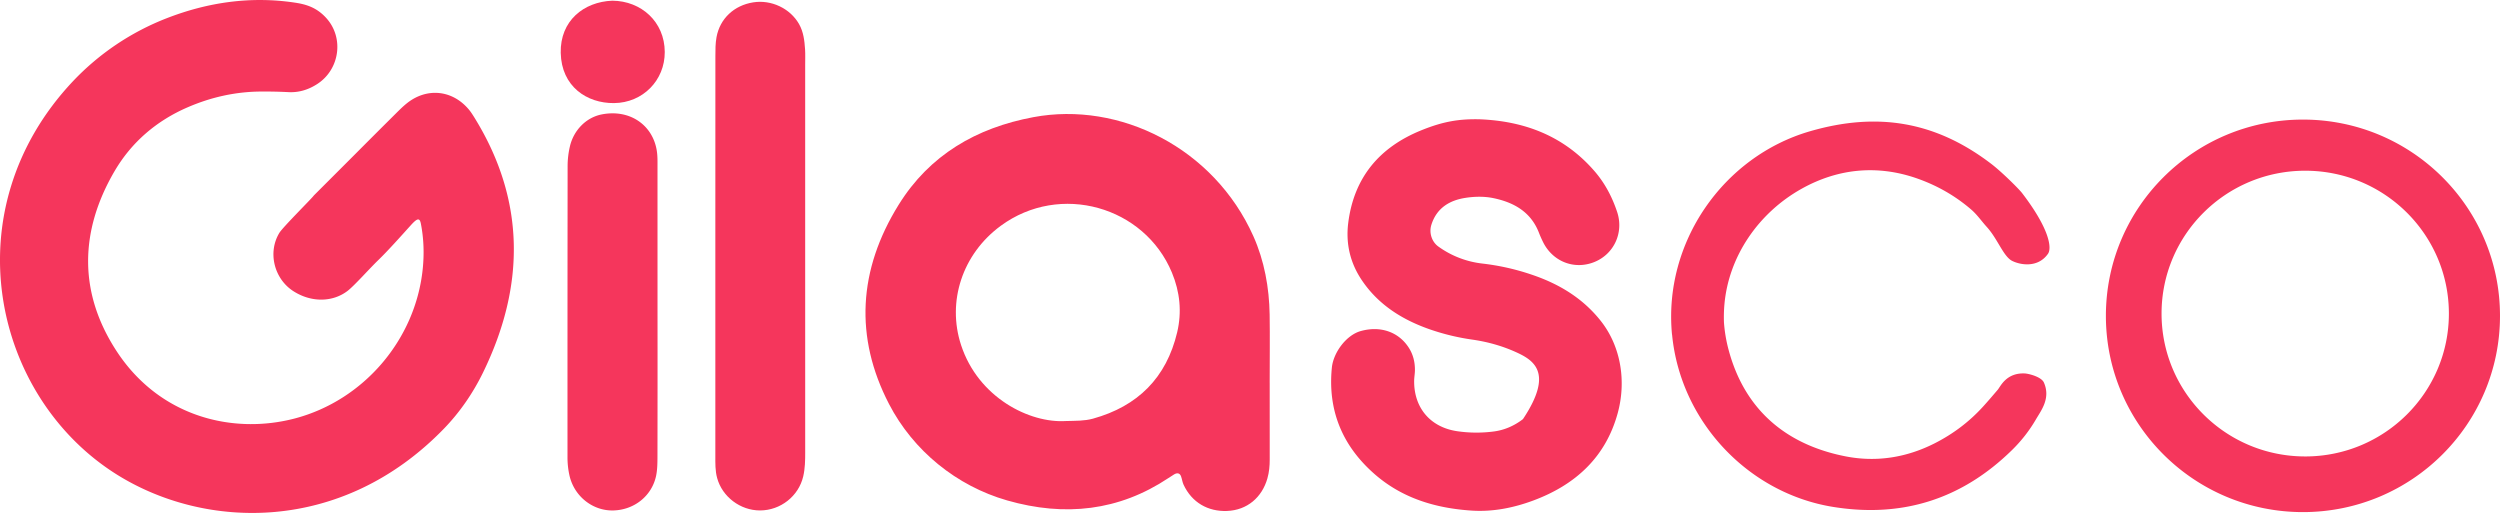 <svg id="Layer_1" data-name="Layer 1" xmlns="http://www.w3.org/2000/svg" viewBox="0 0 5939.17 1218.59">
  <title>gls</title>
  <g>
    <g id="Shape_1" data-name="Shape 1">
      <path d="M4963.63,475.22c-132.41-101.47-270.8-124.43-431.06-78-206,59.69-349.08,264.11-328,483.19l.16,0C4224.63,1086.88,4385.5,1257,4587,1289.63q246.93,40,425.49-135.22a342.53,342.53,0,0,0,56.39-72.26c12.5-21.52,35.68-50.2,19.21-87.85-6-13.77-36.32-21.3-45.78-21.69-43.92-1.84-57.48,31.16-63.85,38.62-12.61,14.77-22.18,26.11-35.17,40.38-32.82,36.07-71.08,64.82-114.77,87-67.24,34.13-138.77,45.22-211.51,31-142.95-28-240.54-112.13-278.1-253.38A347.48,347.48,0,0,1,4328,851.67a343.21,343.21,0,0,1,1-42.23c9.91-115.48,81.49-218.26,182.52-275.06,90.47-50.87,185.93-57.36,278.88-23.74,46.09,16.67,87.58,40.51,124.55,72.25,14.64,12.57,24.66,27.62,37.63,41.9,25.62,28.22,39.19,69.71,59.88,80.32,17.95,9.22,60.77,18.2,85.31-16.8,9.31-13.28,4.26-58.24-61.38-144C5028.46,533.93,4988,493.92,4963.63,475.22Zm739.82-105.69c-258.54,0-468.13,208.75-468.13,466.25S5444.91,1302,5703.45,1302s468.13-208.75,468.13-466.26S5962,369.53,5703.45,369.53Zm5.4,800.26c-188.49,0-341.29-151.95-341.29-339.4S5520.36,491,5708.85,491s341.3,152,341.3,339.4S5897.34,1169.79,5708.85,1169.79Z" transform="translate(-232.42 -85.43)" fill="#f5365c" fill-rule="evenodd"/>
    </g>
    <path d="M1199.1,330.74c-9.68,7.73-18.49,16.6-27.3,25.34q-47,46.71-93.79,93.72L978.2,549.61,977.08,551c-5.63,7.5-72.75,74.16-81,87.68-28.22,46.51-12.34,109.19,33.28,138.45,43.7,28,94.34,25.9,128.94-.76,16-12.3,51.91-52.84,72.61-72.82,23.58-22.75,56.68-60,77.18-82.69,14.71-16.29,21.17-19.46,24.15-4.2,6.94,35.5,8.11,71.32,4.49,107.22-17.07,169.39-141.31,312.58-303.17,355.5-146.1,38.73-321.18-2.34-424.06-159.62-90.7-138.68-88.12-284.64-5.41-426.85C544.48,423.51,604.23,372.16,679,340c55.23-23.79,112.75-36.65,172.88-37.1q33.12-.24,66.25,1.42c25.06,1.24,47.36-6,67.94-19.27,53.28-34.33,64.15-109.39,21.72-156.46-23-25.51-48-32.87-74.93-36.91-103.79-15.56-205.46-1.31-303.81,36.84A611.56,611.56,0,0,0,405.49,278.7C117,585.24,215.06,1027.61,509.33,1212.37c210.42,132.12,534.82,142,777.68-108.51,37.87-39.07,69.19-84.64,93-133.54,101.45-208.07,99.56-410.54-19.71-604.23-4.33-7-8.76-14.12-14-20.42C1307.23,299,1246.58,292.83,1199.1,330.74Z" transform="translate(-232.42 -85.43)" fill="#f5365c"/>
    <path d="M3248.66,832.71c-1-63.82-12.58-127.8-38.61-186.07-93.64-209.62-317.6-321.26-522.73-282.87-135.55,25.36-246.53,89.9-319.83,207.85-96.23,154.85-105.22,315.07-23.09,473.54,57.53,111,160.47,194.69,280.68,229.12,137.38,39.35,265.92,24.87,382.9-53,4.59-3.06,9.18-6.15,13.94-8.94,7.57-4.43,13.53-2.82,16.29,4.75,2.35,6.45,3.09,13.57,5.95,19.74,19.72,42.54,58.2,64.2,103.2,62.48,48-1.83,83.28-32.35,96-77.43,4.2-14.87,5.53-29.7,5.49-45q-.21-91.11-.06-182.23h-.05C3248.74,940.69,3249.51,886.68,3248.66,832.71ZM3029,874.87C3003.42,982.65,2935.6,1050.48,2829,1080c-20.31,5.63-41,5-64.2,5.65-86.35,5.62-208.38-55.57-249.23-180.58-33.72-103.22,2.93-216.07,94.29-283.19,141.11-103.66,341.22-46,406.56,110.93C3035.73,779.21,3040.34,826.78,3029,874.87Z" transform="translate(-232.42 -85.43)" fill="#f5365c"/>
    <path d="M3871.24,737.91a564.3,564.3,0,0,0-116.86-26.32,221.45,221.45,0,0,1-104.81-40.4c-15.91-11.38-22.58-32.92-16.72-51.58,12.79-40.75,44.11-58.43,81-64.13,21.53-3.34,44.76-3.79,66,.57,47.71,9.8,88.28,31.78,107.9,80.55a276.82,276.82,0,0,0,11.76,26.46c23.74,44.77,73.68,63.41,120,45.07,47.1-18.64,71.07-70,54.69-119.2-11.85-35.62-29.07-68.46-53.93-97.09-72.6-83.62-166.54-119.17-274.67-123.1-44.72-.66-82.21,4.05-137.38,26.53-98.3,40.07-159,111.18-172.77,219.06-6.39,50.27,4.66,96.13,32.75,137.55,39.6,58.39,96.65,93.66,162,116.32a535.57,535.57,0,0,0,99.65,24c35.06,5,69.39,14.36,101.75,28.77,43.69,19.45,92.81,48.35,19.73,158.83a9.13,9.13,0,0,1-2,2.2c-20.08,15.12-42.74,25.15-68,28.46a316,316,0,0,1-86.77-.57c-63.9-9.27-103.11-55.28-102.58-119.66.06-8.26,1.72-16.51,1.84-24.77.29-19.75-4.28-38.36-15.24-55-24.24-36.81-67.07-51.48-113.47-38.55-34.59,9.64-65.09,51.18-68.63,86.91-10,100.54,24.13,184.71,100.48,252,66.08,58.23,145.76,82,231.78,87.63,50.37,3.3,99.62-6.62,146.18-23.93,100.28-37.29,171.86-102.87,200.54-207.2,20.63-75,8.37-157.68-39.67-218.91C3992.37,793.24,3935.18,759.44,3871.24,737.91Z" transform="translate(-232.42 -85.43)" fill="#f5365c"/>
    <path d="M2145,202.63c-1.37-20.68-3.72-41.31-14.23-59.88-21.11-37.33-66.08-58.61-109.14-51.69-45.29,7.27-78.85,38.39-87,82.62-2.74,14.79-2.65,30.23-2.68,45.37q-.29,196.82-.11,393.62,0,277.61,0,555.21c0,17.94-.53,35.89,4.34,53.49,12.28,44.42,55.13,76.79,101.84,76.72,48.71-.09,91.62-34,102.55-80.73,4.46-19,4.75-38.25,4.73-57.62q-.15-232-.05-464.06,0-227.88,0-455.77C2145.2,227.48,2145.81,215,2145,202.63Z" transform="translate(-232.42 -85.43)" fill="#f5365c"/>
    <path d="M1794.42,483.42c0-12.4.35-24.94-1.28-37.17-8.39-62.72-63.66-102.3-131.25-89-37.7,7.4-66.72,38.24-75.49,75.65a206.89,206.89,0,0,0-5.52,46.56q-.39,345.49-.27,691a198.15,198.15,0,0,0,4.8,45.08c11.36,49.23,55.44,84.11,104.83,82.54s91-34.86,100.92-82.54c3-14.68,3.14-30.13,3.18-45.23q.36-171.72.13-343.42Q1794.47,655.12,1794.42,483.42Z" transform="translate(-232.42 -85.43)" fill="#f5365c"/>
    <path d="M1687.05,87.07c-67.74,2.68-124.07,47.53-122.53,123.79,1.63,80.22,62.24,120.12,126.63,119.48,68.5-.67,120.83-54.19,120.51-121.48C1811.32,137.14,1755.75,87.57,1687.05,87.07Z" transform="translate(-232.42 -85.43)" fill="#f5365c"/>
  </g>
</svg>
